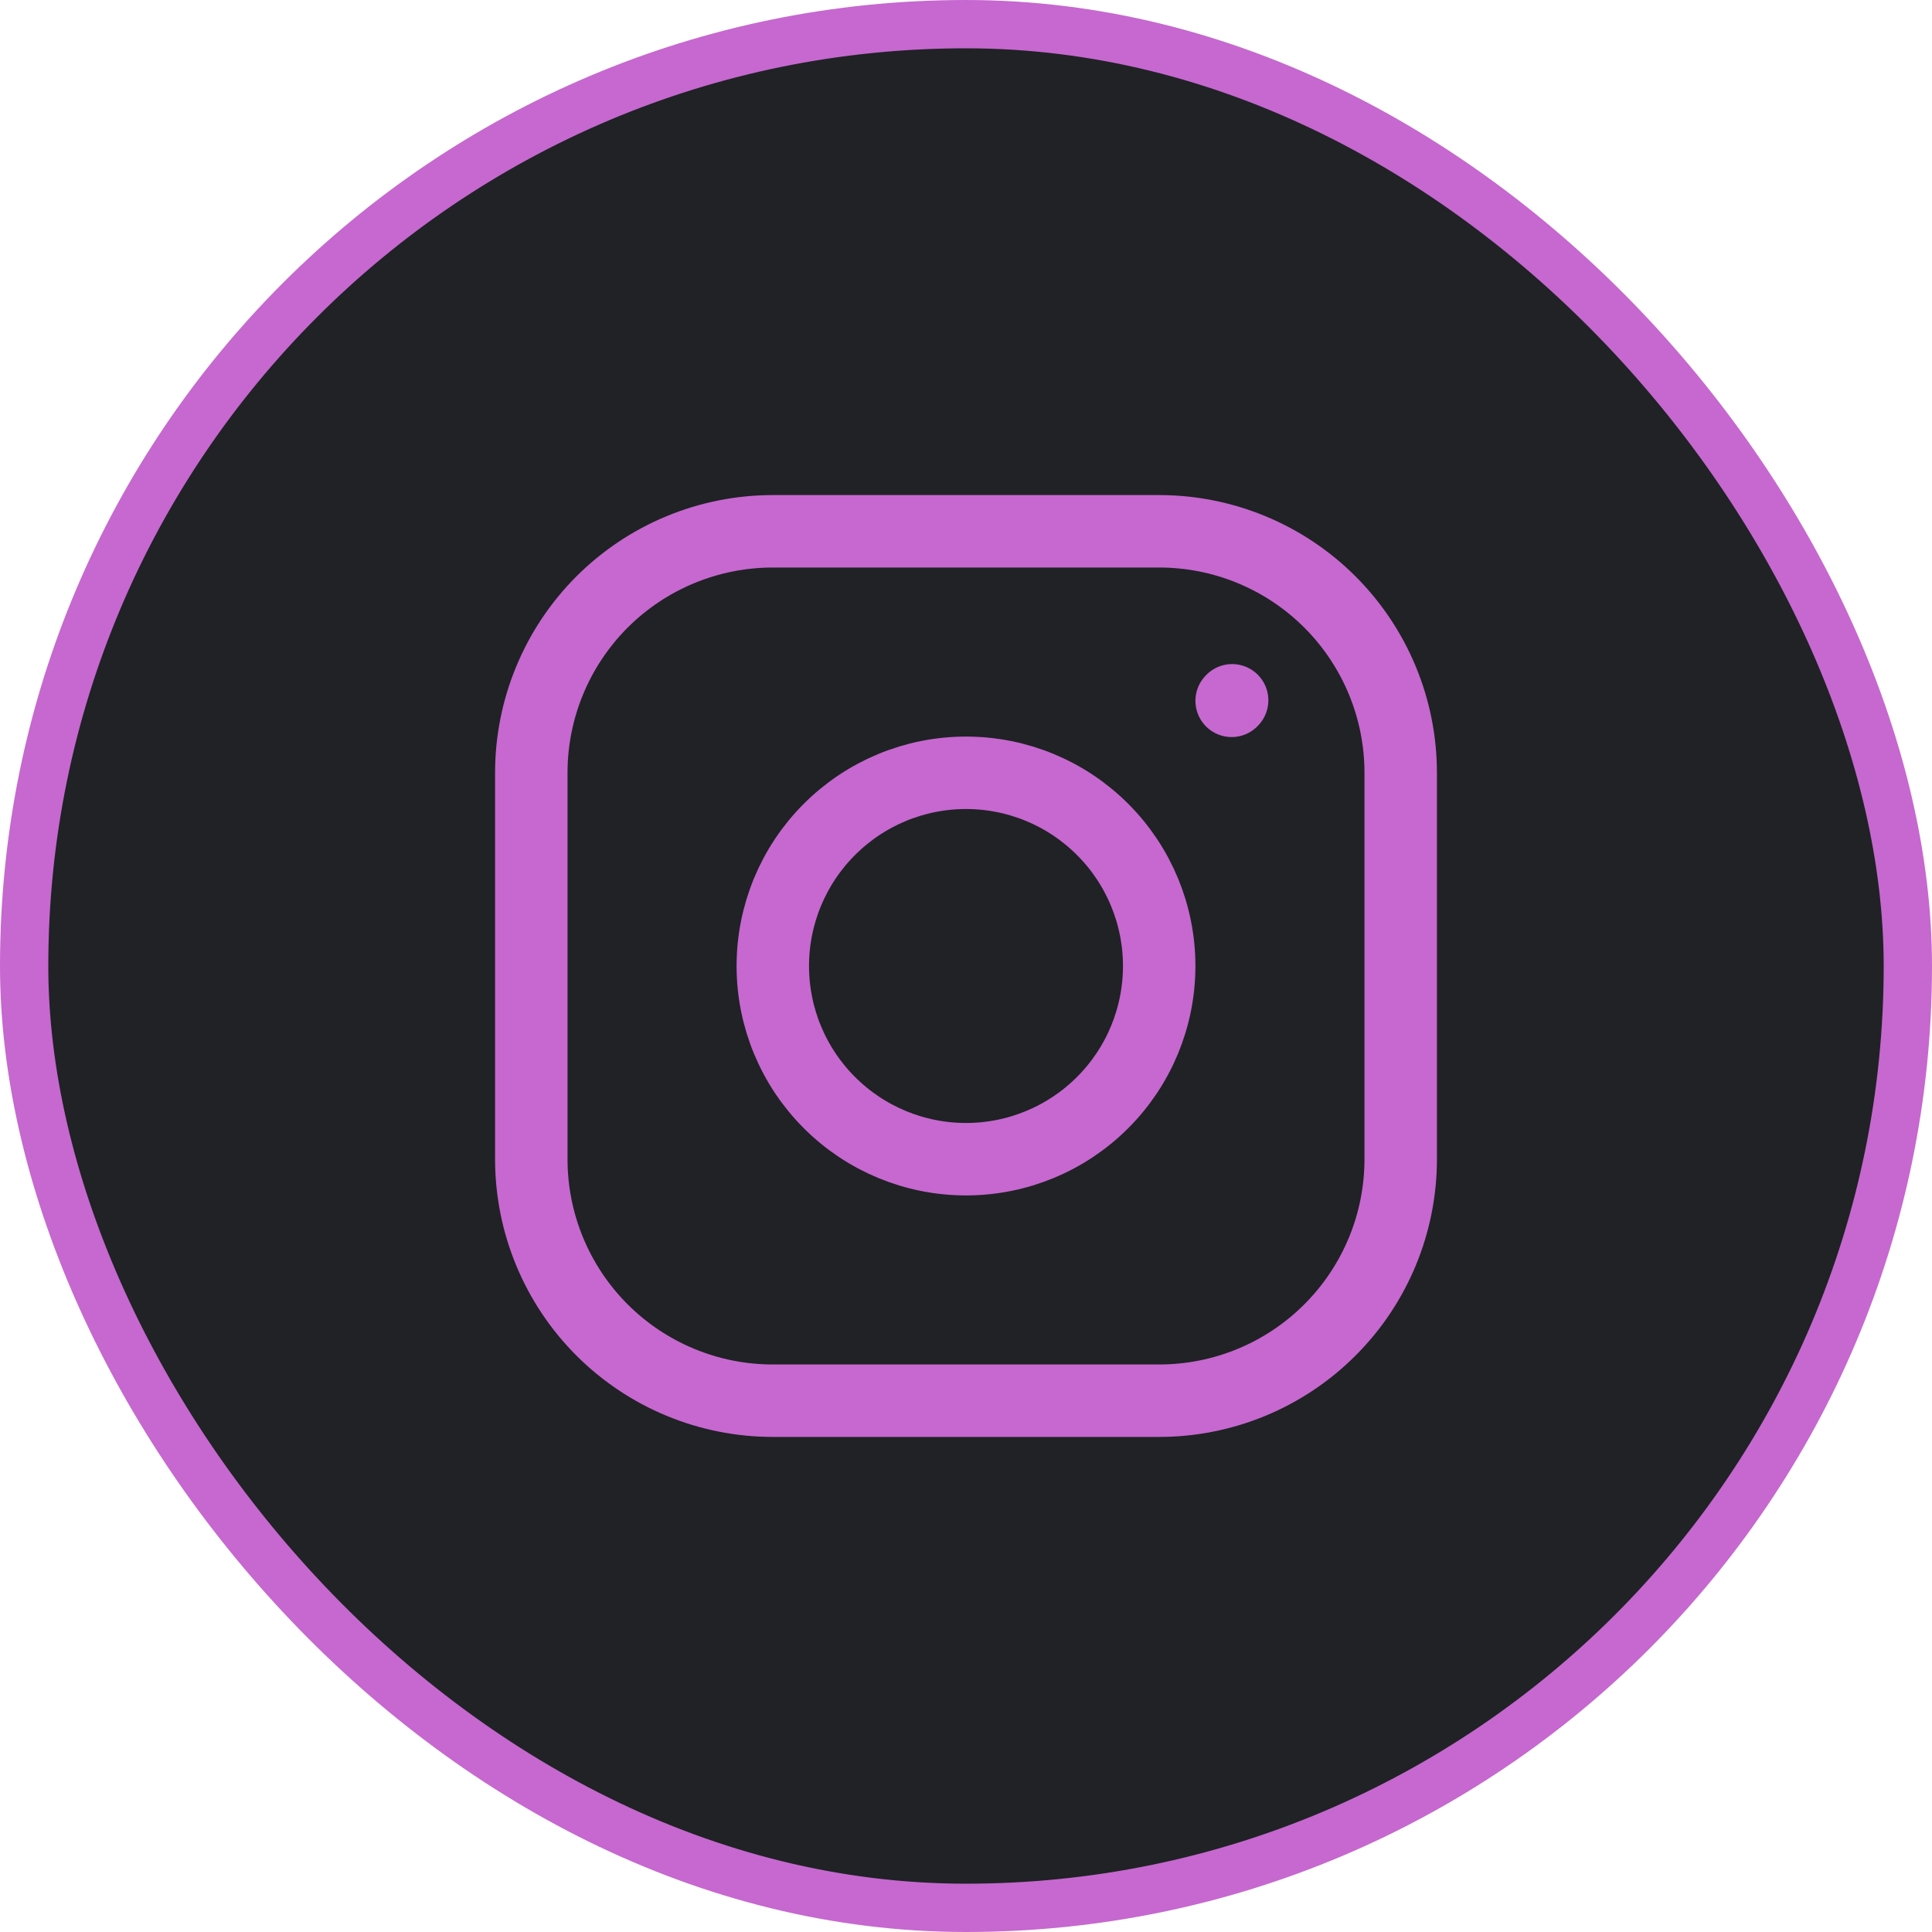 <svg width="40" height="40" viewBox="0 0 40 40" fill="none" xmlns="http://www.w3.org/2000/svg">
<rect x="0.5" y="0.5" width="39" height="39" rx="19.5" fill="#202226"/>
<rect x="0.5" y="0.5" width="39" height="39" rx="19.5" stroke="#C668CF"/>
<path d="M20 24C21.061 24 22.078 23.579 22.828 22.828C23.579 22.078 24 21.061 24 20C24 18.939 23.579 17.922 22.828 17.172C22.078 16.421 21.061 16 20 16C18.939 16 17.922 16.421 17.172 17.172C16.421 17.922 16 18.939 16 20C16 21.061 16.421 22.078 17.172 22.828C17.922 23.579 18.939 24 20 24Z" stroke="#C668CF" stroke-width="1.5" stroke-linecap="round" stroke-linejoin="round"/>
<path d="M11 24V16C11 14.674 11.527 13.402 12.464 12.464C13.402 11.527 14.674 11 16 11H24C25.326 11 26.598 11.527 27.535 12.464C28.473 13.402 29 14.674 29 16V24C29 25.326 28.473 26.598 27.535 27.535C26.598 28.473 25.326 29 24 29H16C14.674 29 13.402 28.473 12.464 27.535C11.527 26.598 11 25.326 11 24Z" stroke="#C668CF" stroke-width="1.5"/>
<path d="M25.5 14.51L25.51 14.499" stroke="#C668CF" stroke-width="1.5" stroke-linecap="round" stroke-linejoin="round"/>
</svg>
